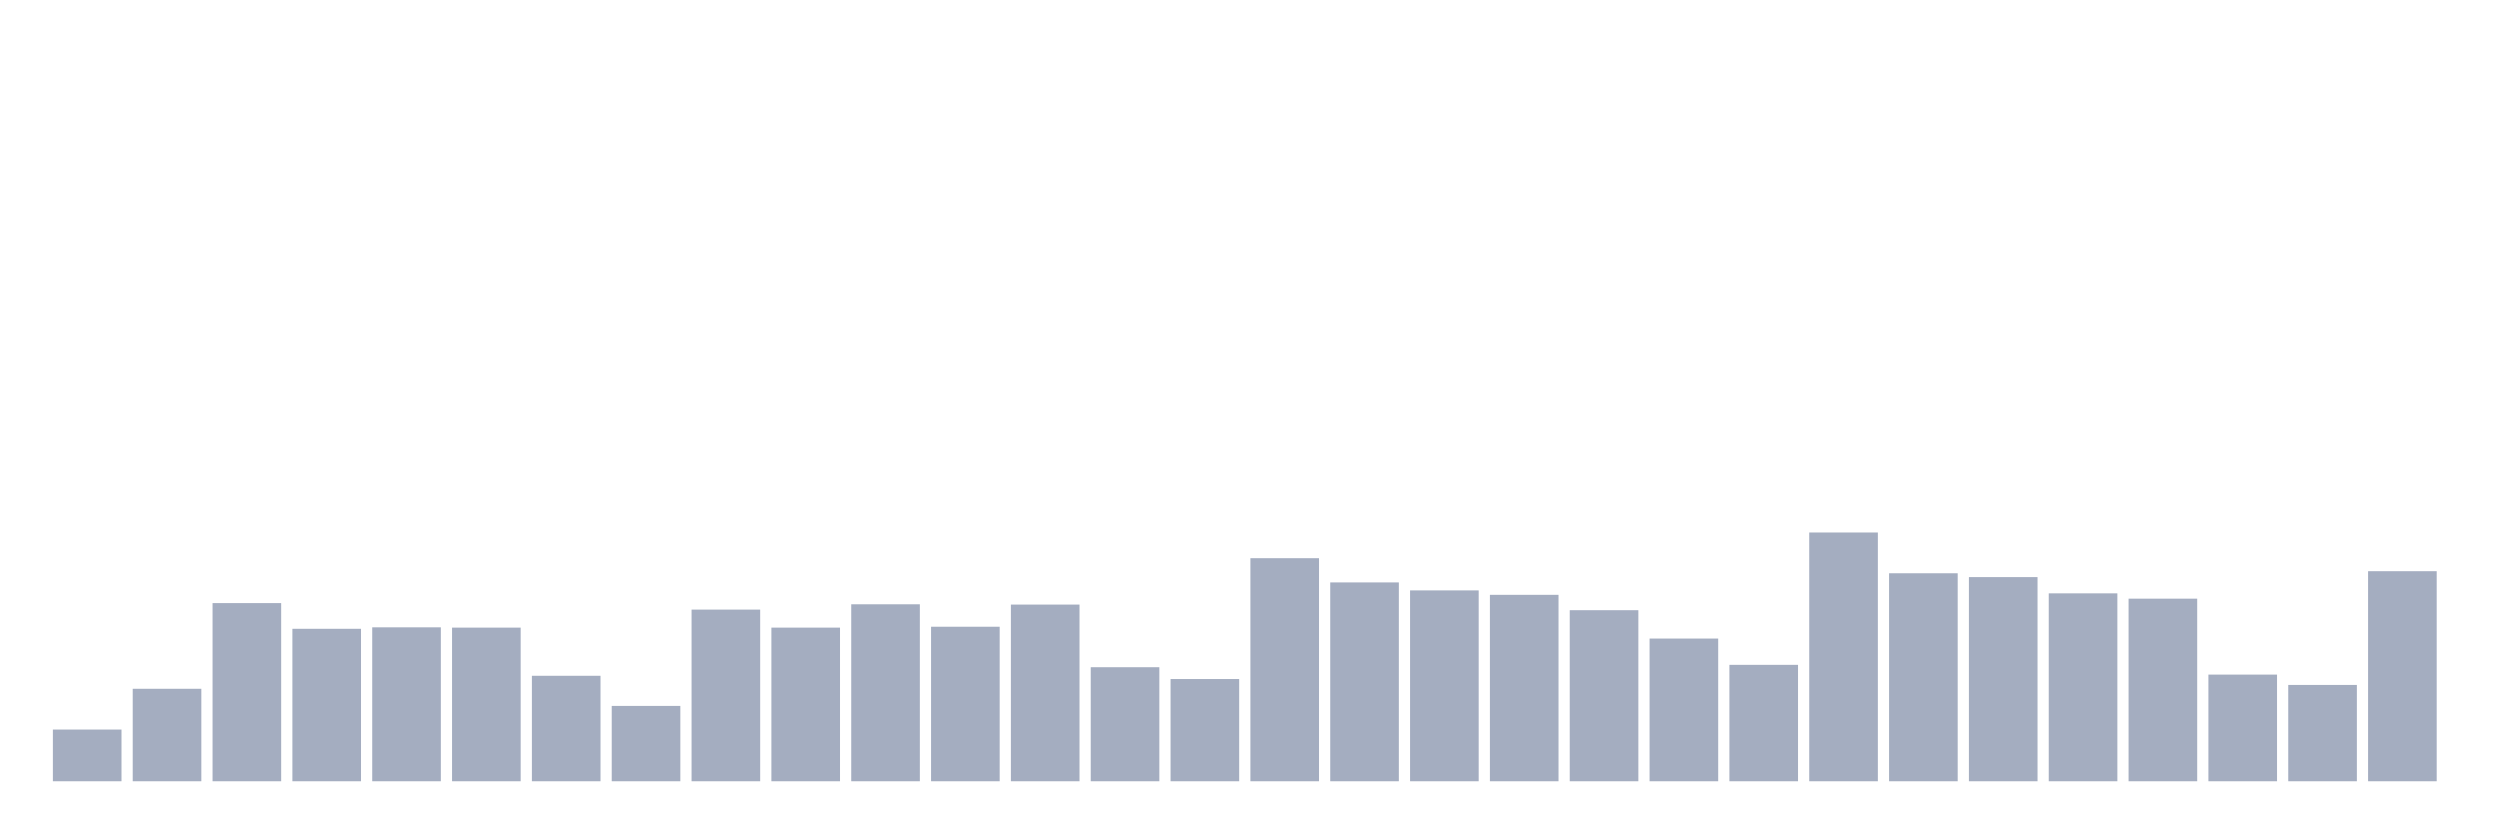 <svg xmlns="http://www.w3.org/2000/svg" viewBox="0 0 480 160"><g transform="translate(10,10)"><rect class="bar" x="0.153" width="13.175" y="130.073" height="9.927" fill="rgb(164,173,192)"></rect><rect class="bar" x="15.482" width="13.175" y="122.245" height="17.755" fill="rgb(164,173,192)"></rect><rect class="bar" x="30.81" width="13.175" y="105.794" height="34.206" fill="rgb(164,173,192)"></rect><rect class="bar" x="46.138" width="13.175" y="110.729" height="29.271" fill="rgb(164,173,192)"></rect><rect class="bar" x="61.466" width="13.175" y="110.446" height="29.554" fill="rgb(164,173,192)"></rect><rect class="bar" x="76.794" width="13.175" y="110.502" height="29.498" fill="rgb(164,173,192)"></rect><rect class="bar" x="92.123" width="13.175" y="119.749" height="20.251" fill="rgb(164,173,192)"></rect><rect class="bar" x="107.451" width="13.175" y="125.535" height="14.465" fill="rgb(164,173,192)"></rect><rect class="bar" x="122.779" width="13.175" y="107.042" height="32.958" fill="rgb(164,173,192)"></rect><rect class="bar" x="138.107" width="13.175" y="110.502" height="29.498" fill="rgb(164,173,192)"></rect><rect class="bar" x="153.436" width="13.175" y="106.021" height="33.979" fill="rgb(164,173,192)"></rect><rect class="bar" x="168.764" width="13.175" y="110.332" height="29.668" fill="rgb(164,173,192)"></rect><rect class="bar" x="184.092" width="13.175" y="106.078" height="33.922" fill="rgb(164,173,192)"></rect><rect class="bar" x="199.42" width="13.175" y="118.104" height="21.896" fill="rgb(164,173,192)"></rect><rect class="bar" x="214.748" width="13.175" y="120.373" height="19.627" fill="rgb(164,173,192)"></rect><rect class="bar" x="230.077" width="13.175" y="97.172" height="42.828" fill="rgb(164,173,192)"></rect><rect class="bar" x="245.405" width="13.175" y="101.823" height="38.177" fill="rgb(164,173,192)"></rect><rect class="bar" x="260.733" width="13.175" y="103.355" height="36.645" fill="rgb(164,173,192)"></rect><rect class="bar" x="276.061" width="13.175" y="104.206" height="35.794" fill="rgb(164,173,192)"></rect><rect class="bar" x="291.39" width="13.175" y="107.156" height="32.844" fill="rgb(164,173,192)"></rect><rect class="bar" x="306.718" width="13.175" y="112.601" height="27.399" fill="rgb(164,173,192)"></rect><rect class="bar" x="322.046" width="13.175" y="117.65" height="22.35" fill="rgb(164,173,192)"></rect><rect class="bar" x="337.374" width="13.175" y="92.237" height="47.763" fill="rgb(164,173,192)"></rect><rect class="bar" x="352.702" width="13.175" y="100.065" height="39.935" fill="rgb(164,173,192)"></rect><rect class="bar" x="368.031" width="13.175" y="100.802" height="39.198" fill="rgb(164,173,192)"></rect><rect class="bar" x="383.359" width="13.175" y="103.922" height="36.078" fill="rgb(164,173,192)"></rect><rect class="bar" x="398.687" width="13.175" y="104.943" height="35.057" fill="rgb(164,173,192)"></rect><rect class="bar" x="414.015" width="13.175" y="119.522" height="20.478" fill="rgb(164,173,192)"></rect><rect class="bar" x="429.344" width="13.175" y="121.507" height="18.493" fill="rgb(164,173,192)"></rect><rect class="bar" x="444.672" width="13.175" y="99.668" height="40.332" fill="rgb(164,173,192)"></rect></g></svg>